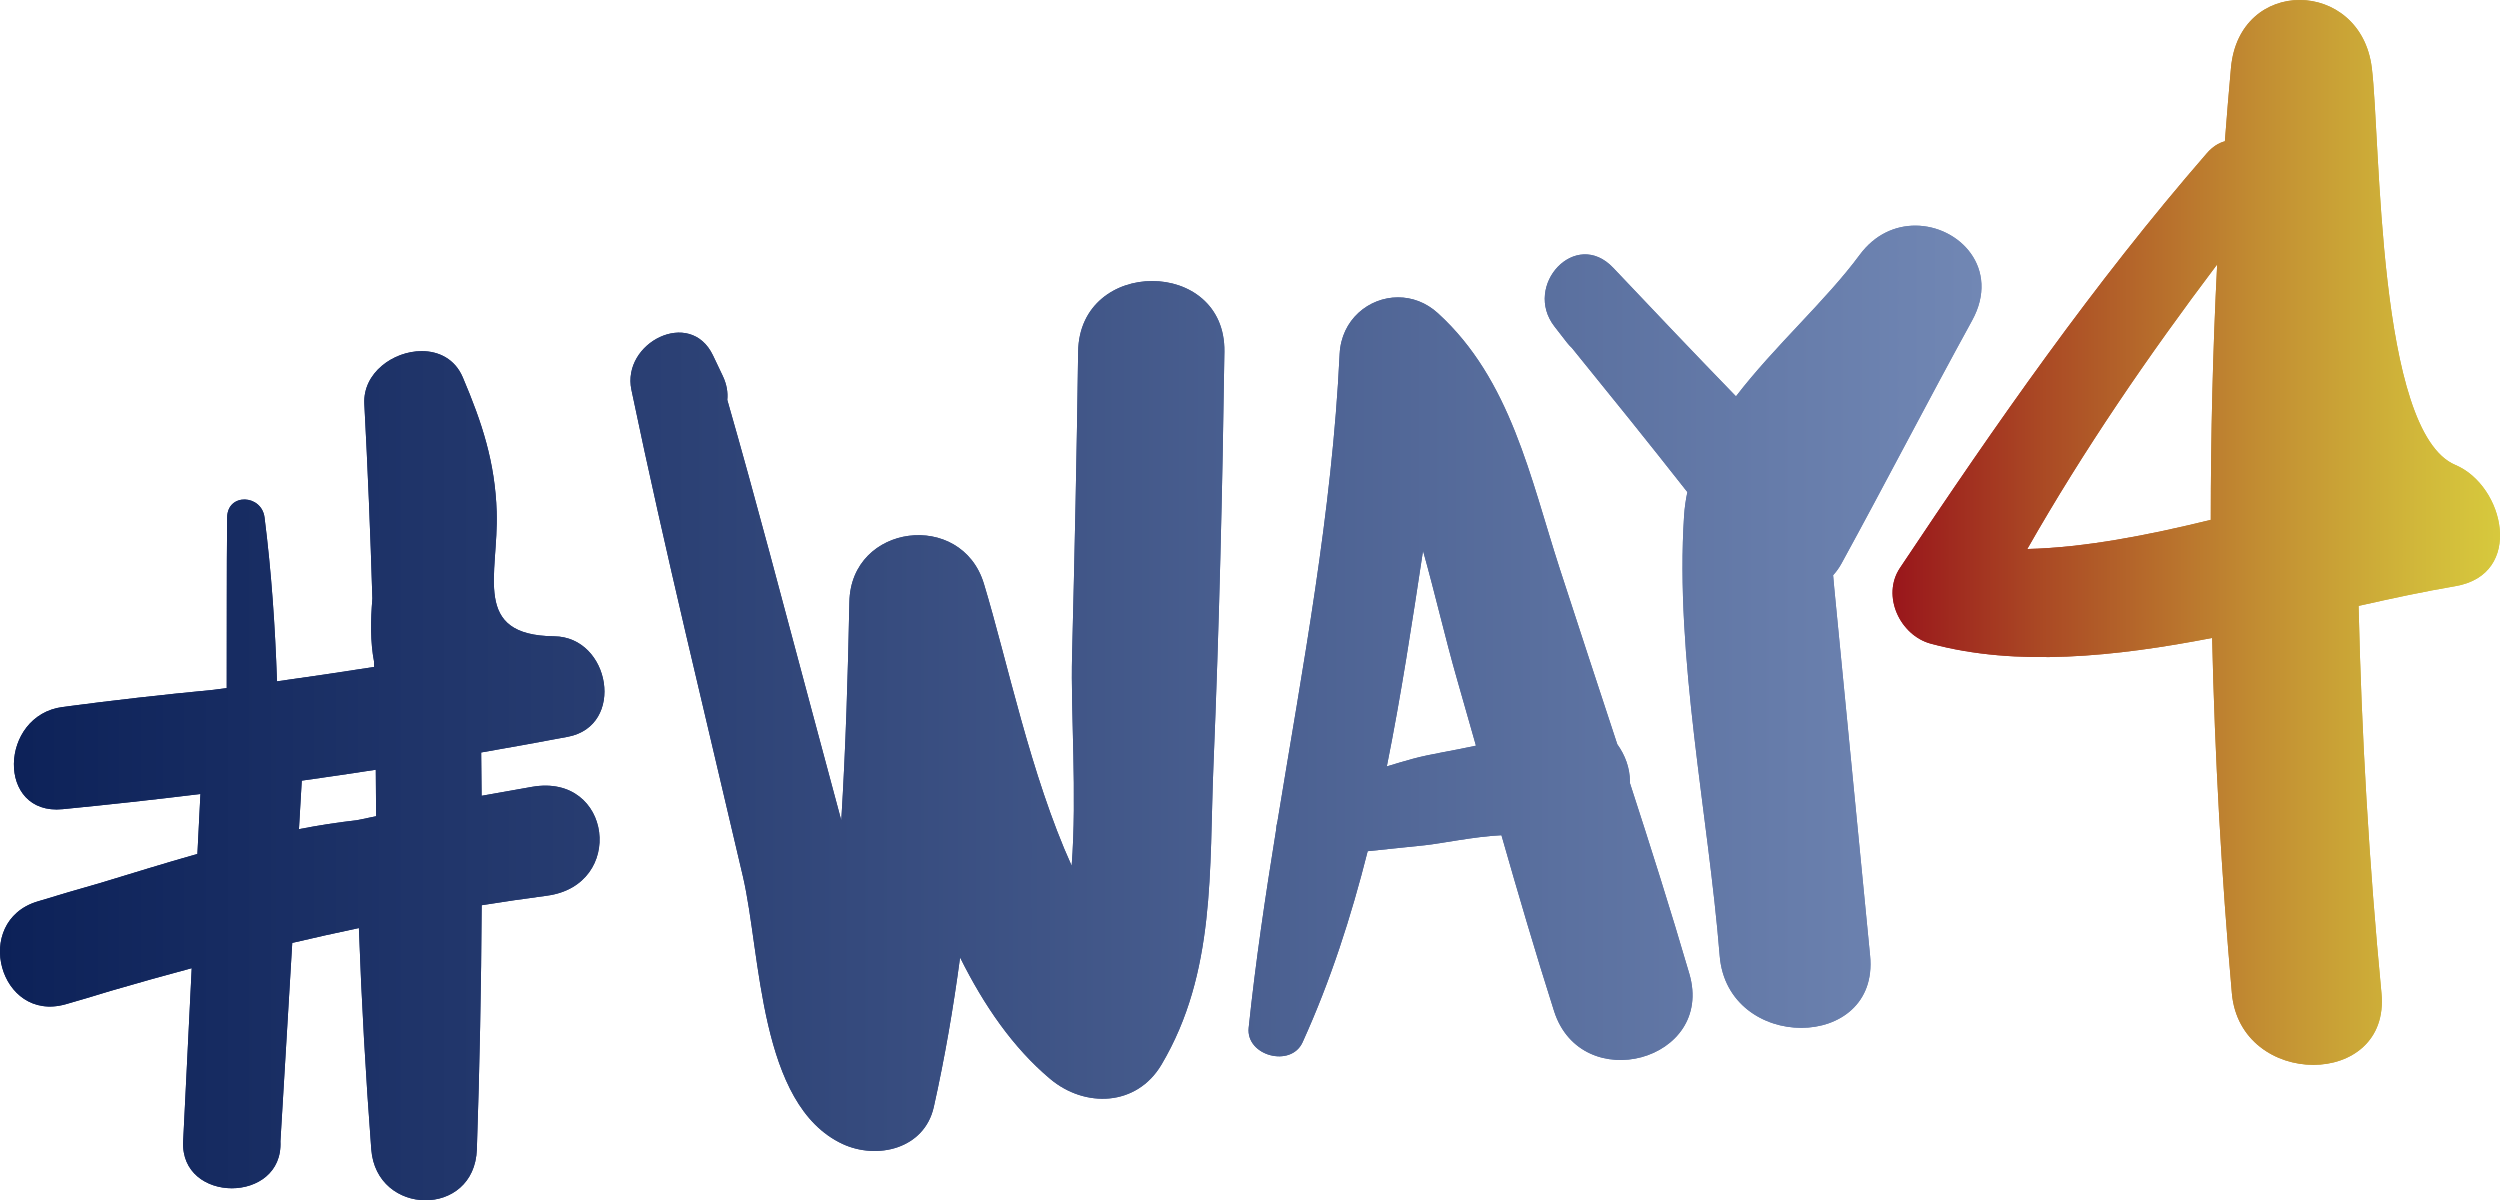 <!-- Generator: Adobe Illustrator 21.0.2, SVG Export Plug-In  -->
<svg version="1.1"
	 xmlns="http://www.w3.org/2000/svg" xmlns:xlink="http://www.w3.org/1999/xlink" xmlns:a="http://ns.adobe.com/AdobeSVGViewerExtensions/3.0/"
	 x="0px" y="0px" width="281.328px" height="135.065px" viewBox="0 0 281.328 135.065"
	 style="overflow:scroll;enable-background:new 0 0 281.328 135.065;" xml:space="preserve">
<style type="text/css">
	.st0{fill:url(#SVGID_13_);}
	.st1{fill:url(#XMLID_65_);}
	.st2{fill:url(#SVGID_14_);}
	.st3{fill:url(#XMLID_66_);}
	.st4{fill:url(#SVGID_15_);}
	.st5{fill:url(#XMLID_67_);}
	.st6{fill:url(#SVGID_16_);}
	.st7{fill:url(#XMLID_68_);}
</style>
<defs>
</defs>
<g id="XMLID_32_">
	<linearGradient id="SVGID_13_" gradientUnits="userSpaceOnUse" x1="212.97" y1="59.915" x2="281.328" y2="59.915">
		<stop  offset="0" style="stop-color:#99161B"/>
		<stop  offset="0.24" style="stop-color:#AA4824"/>
		<stop  offset="0.604" style="stop-color:#C28D32"/>
		<stop  offset="0.867" style="stop-color:#D1B83A"/>
		<stop  offset="1" style="stop-color:#D7C93D"/>
	</linearGradient>
	<path id="SVGID_12_" class="st0" d="M249.502,29.748c-0.485,9.584-0.72,19.168-0.72,28.751c-7.038,1.731-14.167,3.125-20.652,3.284
		C234.494,50.605,241.748,40.024,249.502,29.748 M251.055,7.637c-0.25,2.754-0.477,5.508-0.686,8.262
		c-0.693,0.182-1.386,0.61-2.019,1.337C235.57,31.945,224.596,47.722,213.8,63.923c-2.087,3.133,0.019,7.572,3.459,8.504
		c9.709,2.625,20.751,1.47,31.676-0.64c0.303,13.326,1.049,26.649,2.22,39.979c0.943,10.732,17.868,10.769,16.834,0
		c-1.394-14.55-2.242-29.069-2.576-43.585c3.762-0.849,7.413-1.633,10.887-2.22c7.773-1.318,5.546-11.3,0-13.641
		c-8.823-3.72-8.394-36.558-9.398-44.684C266.279,2.583,262.503,0,258.783,0C255.12,0,251.521,2.508,251.055,7.637"/>
	<g id="XMLID_33_">
		<g id="XMLID_35_">
			<linearGradient id="XMLID_65_" gradientUnits="userSpaceOnUse" x1="-1.100307e-05" y1="80.228" x2="222.981" y2="80.228">
				<stop  offset="0" style="stop-color:#0C2158"/>
				<stop  offset="0.339" style="stop-color:#2B4074"/>
				<stop  offset="1" style="stop-color:#7187B4"/>
			</linearGradient>
			<path id="XMLID_36_" class="st1" d="M129.663,31.626c-4.114-0.004-8.262,2.644-8.337,7.94
				c-0.155,11.383-0.394,22.759-0.682,34.134c-0.174,6.69,0.572,15.58-0.049,23.732c-4.637-10.247-7.243-23.065-9.879-31.751
				c-2.519-8.296-14.955-6.75-15.133,2.046c-0.163,8.247-0.413,16.433-0.913,24.592c-1.155-4.299-2.311-8.599-3.462-12.898
				c-3.087-11.485-6.084-22.993-9.368-34.422c0.087-0.83-0.057-1.742-0.507-2.69c-0.371-0.773-0.739-1.546-1.102-2.315
				c-2.565-5.383-10.285-1.42-9.178,3.868c3.822,18.338,8.307,36.543,12.553,54.787c2.038,8.743,1.777,25.706,11.224,30.088
				c3.849,1.784,9.186,0.58,10.25-4.174c1.246-5.576,2.205-11.186,2.958-16.819c2.682,5.394,5.966,10.167,10.144,13.671
				c3.898,3.273,9.724,3.106,12.519-1.614c6.133-10.349,5.36-21.944,5.849-33.691c0.64-15.512,1.015-31.02,1.231-46.544
				C137.853,34.274,133.777,31.626,129.663,31.626z M221.925,36.058c3.197-5.826-1.424-10.667-6.398-10.667
				c-2.235,0-4.542,0.977-6.246,3.28c-3.807,5.167-9.591,10.273-13.929,15.932c-4.64-4.784-9.232-9.622-13.815-14.463
				c-4.25-4.493-10.186,2-6.606,6.603l1.421,1.83c0.174,0.22,0.352,0.413,0.538,0.583c4.364,5.379,8.72,10.769,12.993,16.22
				c-0.182,0.852-0.307,1.72-0.368,2.606c-1.042,15.955,2.716,33.634,4.004,49.57c0.871,10.834,17.982,10.8,16.925,0
				c-1.341-13.77-2.686-27.539-4.027-41.309c-0.053-0.534-0.099-1.038-0.136-1.515c0.348-0.379,0.667-0.818,0.947-1.326
				C212.197,54.324,216.944,45.127,221.925,36.058z M62.365,71.605c-9.349-0.102-6.246-6.879-6.474-14.023
				c-0.178-5.572-1.648-10.027-3.818-15.126c-0.879-2.061-2.697-2.943-4.614-2.943c-3.189,0-6.64,2.44-6.459,5.94
				c0.386,7.303,0.686,14.603,0.905,21.906c-0.201,2.477-0.235,4.879,0.186,7.076c0.004,0.205,0.008,0.409,0.011,0.617
				c-3.64,0.572-7.281,1.11-10.932,1.621c-0.208-6.133-0.621-12.277-1.402-18.44c-0.326-2.606-4.174-2.788-4.205,0
				c-0.068,6.315-0.026,12.739-0.049,19.202c-0.508,0.064-1.019,0.133-1.53,0.197c-5.655,0.538-11.296,1.178-16.94,1.928
				c-7.144,0.951-7.466,12.228,0,11.497c5.182-0.508,10.353-1.076,15.512-1.708c-0.114,2.25-0.227,4.5-0.341,6.747
				c-3.693,1.045-7.356,2.182-10.963,3.28c-2.356,0.667-4.705,1.36-7.053,2.076c-7.345,2.246-4.273,13.664,3.189,11.557
				c1.64-0.462,3.318-0.97,5.019-1.492c3.049-0.89,6.102-1.746,9.167-2.568c-0.322,6.493-0.644,12.989-0.962,19.482
				c-0.349,7.038,11.288,7.057,10.944,0c0.443-7.444,0.89-14.883,1.33-22.327c2.496-0.587,4.993-1.144,7.5-1.671
				c0.303,8.311,0.765,16.599,1.394,24.899c0.572,7.561,11.618,7.728,11.879,0c0.311-9.159,0.492-18.315,0.542-27.467
				c2.439-0.39,4.886-0.75,7.337-1.072c8.894-1.178,7.345-13.811-1.655-12.25c-1.902,0.33-3.796,0.667-5.69,1.011
				c-0.011-1.625-0.027-3.254-0.046-4.879c3.25-0.564,6.5-1.152,9.747-1.765C70.407,81.682,68.691,71.677,62.365,71.605z
				 M40.148,92.303c-2.163,0.242-4.333,0.583-6.508,1.004c0.106-1.822,0.212-3.64,0.318-5.462c2.78-0.39,5.557-0.799,8.33-1.227
				c0.019,1.746,0.03,3.489,0.038,5.235C41.599,92,40.872,92.152,40.148,92.303z M183.406,88.089c0.001-0.053,0.01-0.1,0.01-0.153
				c0-1.509-0.542-2.962-1.424-4.185c-2.16-6.591-4.344-13.174-6.478-19.767c-3.303-10.197-5.512-21.27-13.691-28.725
				c-1.352-1.239-2.947-1.796-4.5-1.796c-3.292,0-6.386,2.511-6.572,6.379c-0.845,17.826-4.155,35.163-6.995,52.585
				c-0.092,0.332-0.148,0.67-0.162,1.007c-1.194,7.374-2.296,14.766-3.078,22.218c-0.333,3.152,4.75,4.519,6.061,1.64
				c3.134-6.893,5.465-14.115,7.329-21.509c2.124-0.231,4.249-0.45,6.376-0.662c1.818-0.183,5.664-0.997,8.678-1.133
				c1.895,6.622,3.832,13.232,5.922,19.789c3.072,9.622,18.092,5.61,15.22-4.197C187.997,102.382,185.725,95.228,183.406,88.089z
				 M158.964,85.394c-0.976,0.268-1.942,0.556-2.905,0.852c1.617-8.027,2.849-16.177,4.076-24.266
				c1.371,4.864,2.492,9.811,3.837,14.489c0.713,2.478,1.416,4.96,2.12,7.441C163.598,84.469,161.011,84.833,158.964,85.394z"/>
		</g>
	</g>
</g>
<g id="XMLID_1_">
	<linearGradient id="SVGID_14_" gradientUnits="userSpaceOnUse" x1="212.97" y1="59.915" x2="281.328" y2="59.915">
		<stop  offset="0" style="stop-color:#99161B"/>
		<stop  offset="0.24" style="stop-color:#AA4824"/>
		<stop  offset="0.604" style="stop-color:#C28D32"/>
		<stop  offset="0.867" style="stop-color:#D1B83A"/>
		<stop  offset="1" style="stop-color:#D7C93D"/>
	</linearGradient>
	<path id="SVGID_8_" class="st2" d="M249.502,29.748c-0.485,9.584-0.72,19.168-0.72,28.751c-7.038,1.731-14.167,3.125-20.652,3.284
		C234.494,50.605,241.748,40.024,249.502,29.748 M251.055,7.637c-0.25,2.754-0.477,5.508-0.686,8.262
		c-0.693,0.182-1.386,0.61-2.019,1.337C235.57,31.945,224.596,47.722,213.8,63.923c-2.087,3.133,0.019,7.572,3.459,8.504
		c9.709,2.625,20.751,1.47,31.676-0.64c0.303,13.326,1.049,26.649,2.22,39.979c0.943,10.732,17.868,10.769,16.834,0
		c-1.394-14.55-2.242-29.069-2.576-43.585c3.762-0.849,7.413-1.633,10.887-2.22c7.773-1.318,5.546-11.3,0-13.641
		c-8.823-3.72-8.394-36.558-9.398-44.684C266.279,2.583,262.503,0,258.783,0C255.12,0,251.521,2.508,251.055,7.637"/>
	<g id="XMLID_2_">
		<g id="XMLID_4_">
			<linearGradient id="XMLID_66_" gradientUnits="userSpaceOnUse" x1="-1.100307e-05" y1="80.228" x2="222.981" y2="80.228">
				<stop  offset="0" style="stop-color:#0C2158"/>
				<stop  offset="0.339" style="stop-color:#2B4074"/>
				<stop  offset="1" style="stop-color:#7187B4"/>
			</linearGradient>
			<path id="XMLID_5_" class="st3" d="M129.663,31.626c-4.114-0.004-8.262,2.644-8.337,7.94
				c-0.155,11.383-0.394,22.759-0.682,34.134c-0.174,6.69,0.572,15.58-0.049,23.732c-4.637-10.247-7.243-23.065-9.879-31.751
				c-2.519-8.296-14.955-6.75-15.133,2.046c-0.163,8.247-0.413,16.433-0.913,24.592c-1.155-4.299-2.311-8.599-3.462-12.898
				c-3.087-11.485-6.084-22.993-9.368-34.422c0.087-0.83-0.057-1.742-0.507-2.69c-0.371-0.773-0.739-1.546-1.102-2.315
				c-2.565-5.383-10.285-1.42-9.178,3.868c3.822,18.338,8.307,36.543,12.553,54.787c2.038,8.743,1.777,25.706,11.224,30.088
				c3.849,1.784,9.186,0.58,10.25-4.174c1.246-5.576,2.205-11.186,2.958-16.819c2.682,5.394,5.966,10.167,10.144,13.671
				c3.898,3.273,9.724,3.106,12.519-1.614c6.133-10.349,5.36-21.944,5.849-33.691c0.64-15.512,1.015-31.02,1.231-46.544
				C137.853,34.274,133.777,31.626,129.663,31.626z M221.925,36.058c3.197-5.826-1.424-10.667-6.398-10.667
				c-2.235,0-4.542,0.977-6.246,3.28c-3.807,5.167-9.591,10.273-13.929,15.932c-4.64-4.784-9.232-9.622-13.815-14.463
				c-4.25-4.493-10.186,2-6.606,6.603l1.421,1.83c0.174,0.22,0.352,0.413,0.538,0.583c4.364,5.379,8.72,10.769,12.993,16.22
				c-0.182,0.852-0.307,1.72-0.368,2.606c-1.042,15.955,2.716,33.634,4.004,49.57c0.871,10.834,17.982,10.8,16.925,0
				c-1.341-13.77-2.686-27.539-4.027-41.309c-0.053-0.534-0.099-1.038-0.136-1.515c0.348-0.379,0.667-0.818,0.947-1.326
				C212.197,54.324,216.944,45.127,221.925,36.058z M62.365,71.605c-9.349-0.102-6.246-6.879-6.474-14.023
				c-0.178-5.572-1.648-10.027-3.818-15.126c-0.879-2.061-2.697-2.943-4.614-2.943c-3.189,0-6.64,2.44-6.459,5.94
				c0.386,7.303,0.686,14.603,0.905,21.906c-0.201,2.477-0.235,4.879,0.186,7.076c0.004,0.205,0.008,0.409,0.011,0.617
				c-3.64,0.572-7.281,1.11-10.932,1.621c-0.208-6.133-0.621-12.277-1.402-18.44c-0.326-2.606-4.174-2.788-4.205,0
				c-0.068,6.315-0.026,12.739-0.049,19.202c-0.508,0.064-1.019,0.133-1.53,0.197c-5.655,0.538-11.296,1.178-16.94,1.928
				c-7.144,0.951-7.466,12.228,0,11.497c5.182-0.508,10.353-1.076,15.512-1.708c-0.114,2.25-0.227,4.5-0.341,6.747
				c-3.693,1.045-7.356,2.182-10.963,3.28c-2.356,0.667-4.705,1.36-7.053,2.076c-7.345,2.246-4.273,13.664,3.189,11.557
				c1.64-0.462,3.318-0.97,5.019-1.492c3.049-0.89,6.102-1.746,9.167-2.568c-0.322,6.493-0.644,12.989-0.962,19.482
				c-0.349,7.038,11.288,7.057,10.944,0c0.443-7.444,0.89-14.883,1.33-22.327c2.496-0.587,4.993-1.144,7.5-1.671
				c0.303,8.311,0.765,16.599,1.394,24.899c0.572,7.561,11.618,7.728,11.879,0c0.311-9.159,0.492-18.315,0.542-27.467
				c2.439-0.39,4.886-0.75,7.337-1.072c8.894-1.178,7.345-13.811-1.655-12.25c-1.902,0.33-3.796,0.667-5.69,1.011
				c-0.011-1.625-0.027-3.254-0.046-4.879c3.25-0.564,6.5-1.152,9.747-1.765C70.407,81.682,68.691,71.677,62.365,71.605z
				 M40.148,92.303c-2.163,0.242-4.333,0.583-6.508,1.004c0.106-1.822,0.212-3.64,0.318-5.462c2.78-0.39,5.557-0.799,8.33-1.227
				c0.019,1.746,0.03,3.489,0.038,5.235C41.599,92,40.872,92.152,40.148,92.303z M183.406,88.089c0.001-0.053,0.01-0.1,0.01-0.153
				c0-1.509-0.542-2.962-1.424-4.185c-2.16-6.591-4.344-13.174-6.478-19.767c-3.303-10.197-5.512-21.27-13.691-28.725
				c-1.352-1.239-2.947-1.796-4.5-1.796c-3.292,0-6.386,2.511-6.572,6.379c-0.845,17.826-4.155,35.163-6.995,52.585
				c-0.092,0.332-0.148,0.67-0.162,1.007c-1.194,7.374-2.296,14.766-3.078,22.218c-0.333,3.152,4.75,4.519,6.061,1.64
				c3.134-6.893,5.465-14.115,7.329-21.509c2.124-0.231,4.249-0.45,6.376-0.662c1.818-0.183,5.664-0.997,8.678-1.133
				c1.895,6.622,3.832,13.232,5.922,19.789c3.072,9.622,18.092,5.61,15.22-4.197C187.997,102.382,185.725,95.228,183.406,88.089z
				 M158.964,85.394c-0.976,0.268-1.942,0.556-2.905,0.852c1.617-8.027,2.849-16.177,4.076-24.266
				c1.371,4.864,2.492,9.811,3.837,14.489c0.713,2.478,1.416,4.96,2.12,7.441C163.598,84.469,161.011,84.833,158.964,85.394z"/>
		</g>
	</g>
</g>
</svg>
